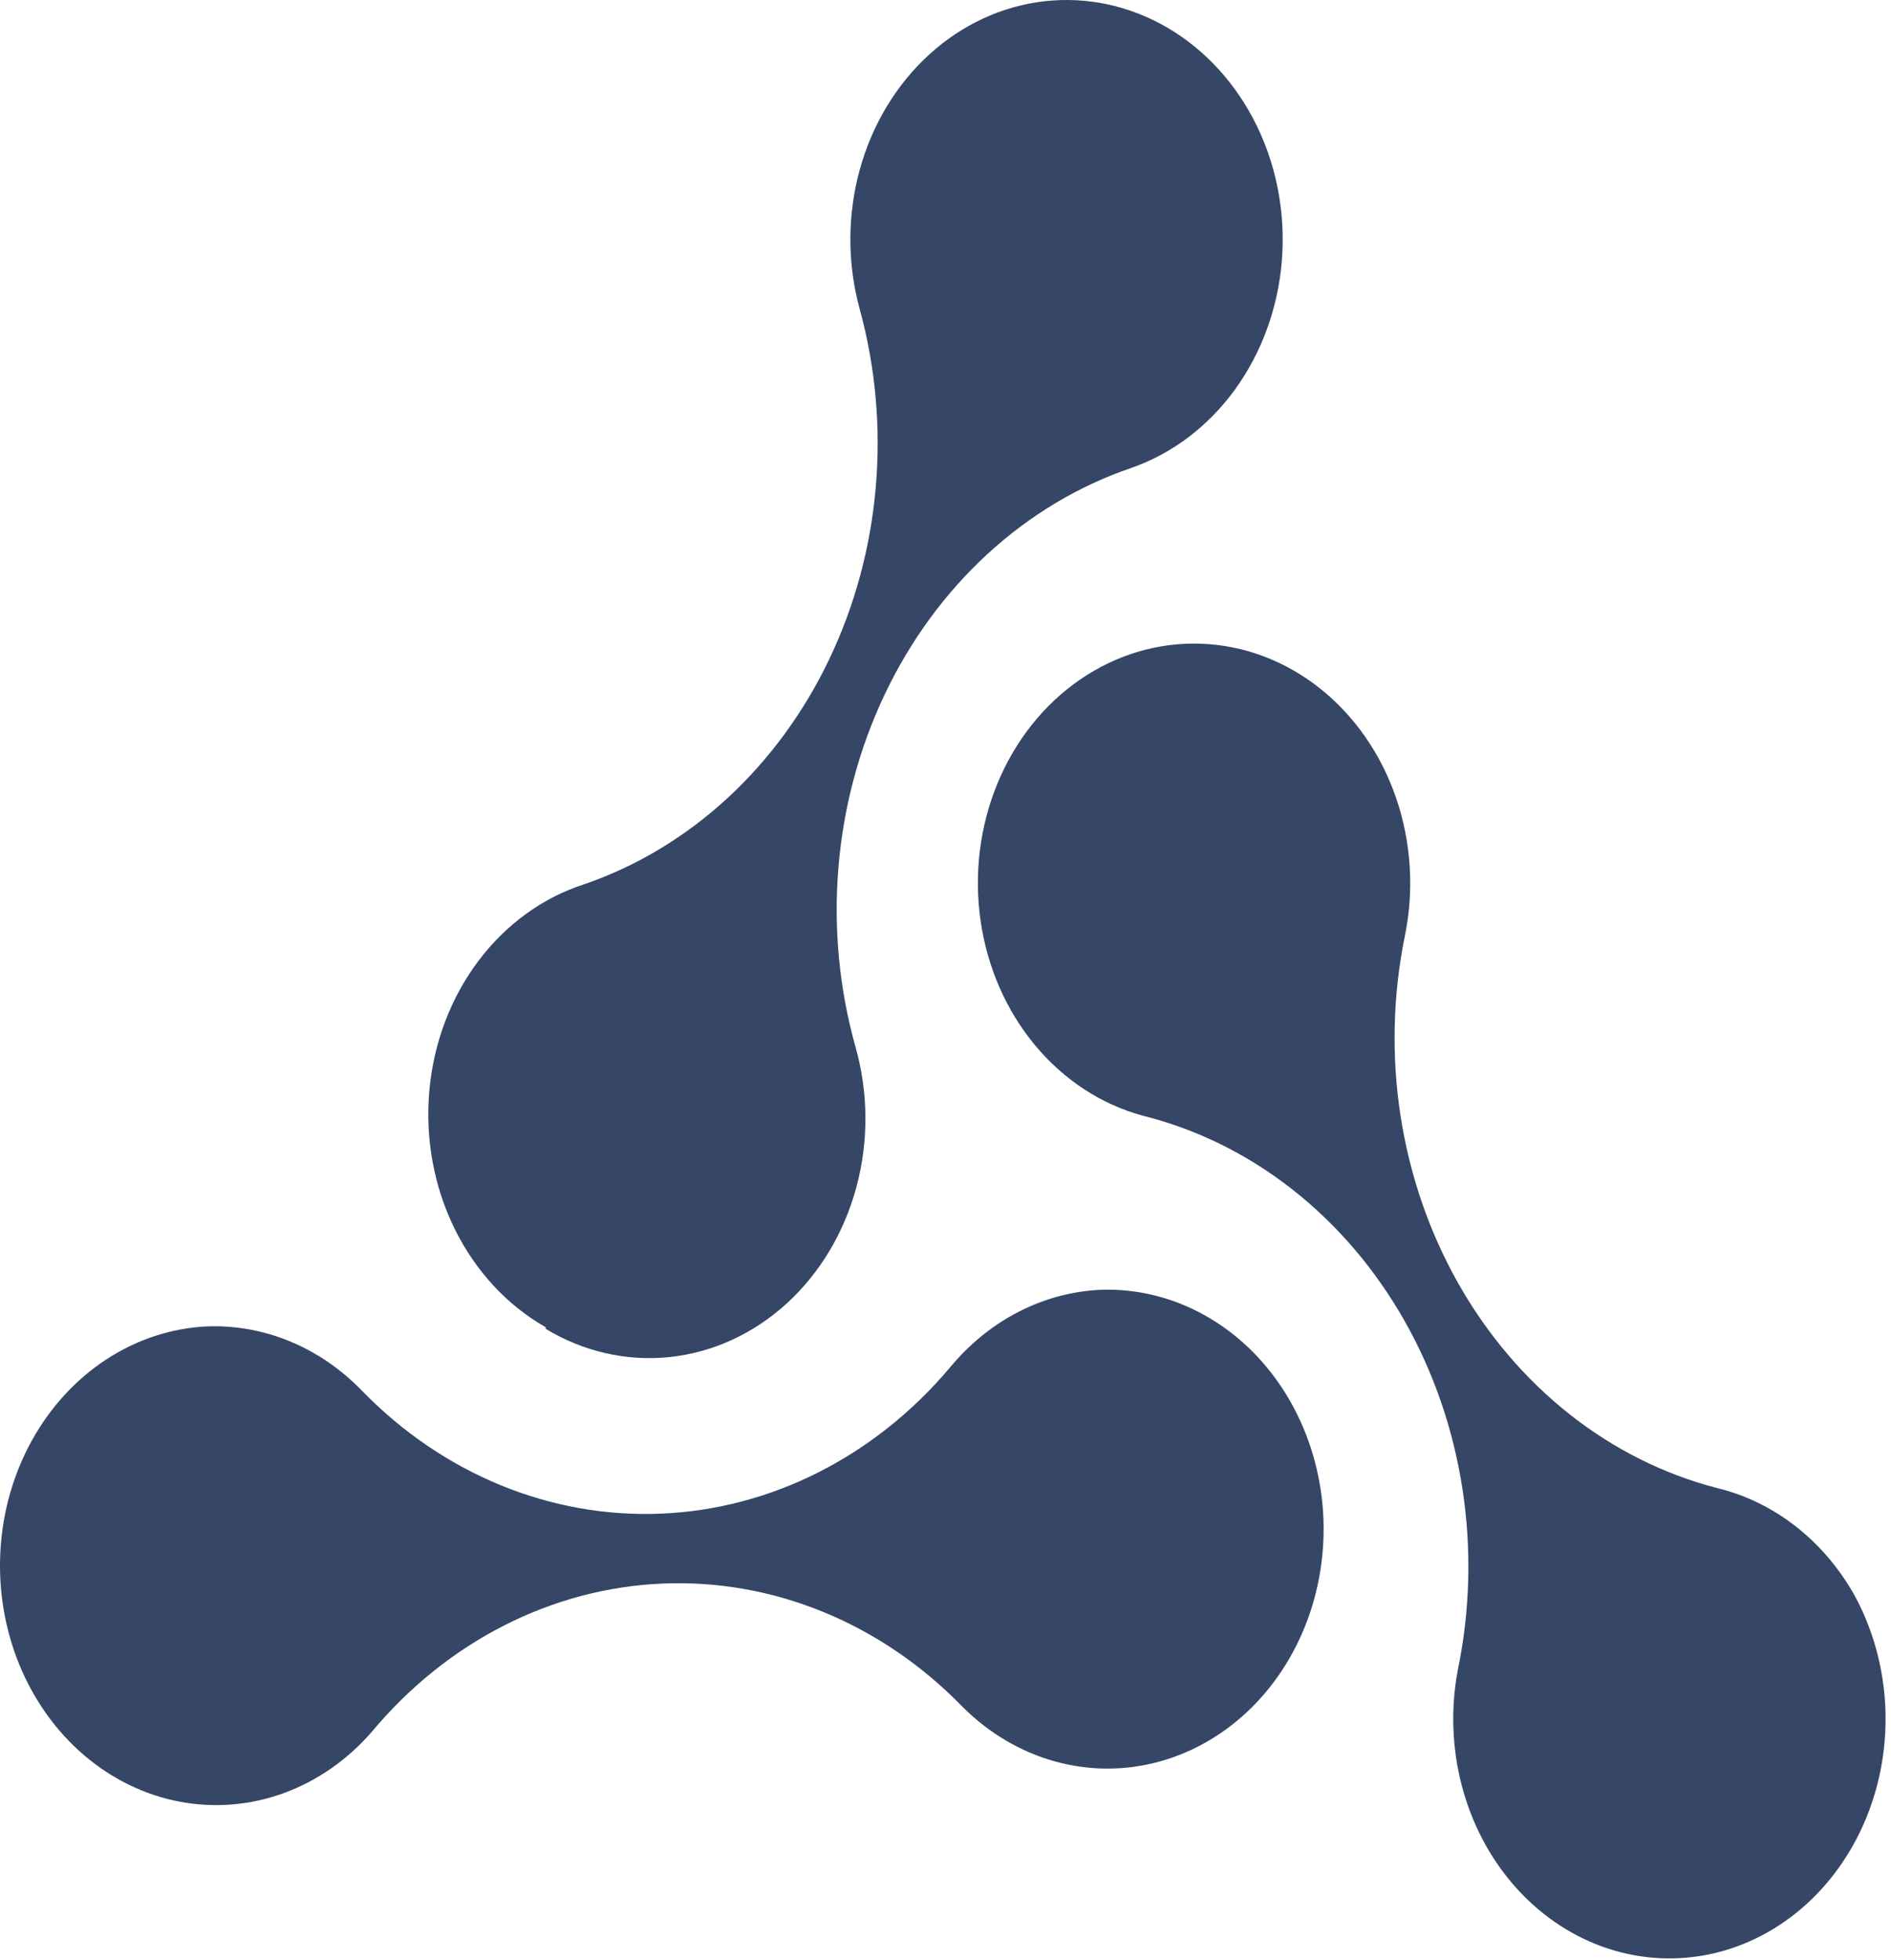<svg width="248" height="257" viewBox="0 0 248 257" fill="none" xmlns="http://www.w3.org/2000/svg">
<path d="M243.169 209.118C241.165 205.584 238.545 202.528 235.462 200.129C232.379 197.729 228.895 196.035 225.215 195.144C211.132 191.516 198.918 181.86 191.242 168.288C183.566 154.715 181.053 138.328 184.25 122.709C185.48 116.672 185.071 110.367 183.077 104.586C181.082 98.805 177.589 93.806 173.038 90.217C168.487 86.628 163.079 84.609 157.495 84.412C151.911 84.216 146.399 85.852 141.652 89.114C136.904 92.377 133.133 97.12 130.811 102.749C128.489 108.378 127.721 114.641 128.602 120.753C129.483 126.864 131.975 132.55 135.765 137.098C139.554 141.645 144.472 144.852 149.901 146.313C156.924 148.068 163.566 151.341 169.445 155.945C175.324 160.548 180.325 166.392 184.161 173.14C187.997 179.889 190.594 187.41 191.801 195.272C193.008 203.134 192.803 211.183 191.196 218.957C190.245 223.969 190.414 229.162 191.69 234.084C192.966 239.007 195.31 243.508 198.516 247.198C201.723 250.887 205.695 253.652 210.087 255.251C214.479 256.85 219.157 257.234 223.714 256.372C228.272 255.509 232.569 253.425 236.232 250.301C239.896 247.177 242.813 243.108 244.732 238.449C246.65 233.789 247.511 228.68 247.239 223.568C246.966 218.456 245.569 213.495 243.169 209.118Z" fill="#354666"/>
<path d="M71.568 174.261C76.527 177.259 82.182 178.547 87.806 177.96C93.431 177.373 98.769 174.938 103.136 170.968C107.503 166.997 110.699 161.671 112.314 155.674C113.929 149.677 113.89 143.283 112.202 137.311C110.061 129.696 109.299 121.688 109.958 113.746C110.617 105.803 112.685 98.084 116.043 91.029C119.401 83.974 123.983 77.722 129.526 72.632C135.07 67.543 141.465 63.715 148.347 61.369C153.684 59.517 158.407 55.958 161.922 51.14C165.437 46.322 167.587 40.459 168.101 34.29C168.616 28.122 167.472 21.922 164.813 16.472C162.154 11.022 158.099 6.565 153.158 3.662C148.218 0.759 142.612 -0.461 137.048 0.156C131.483 0.774 126.207 3.2 121.885 7.131C117.562 11.062 114.386 16.321 112.755 22.247C111.125 28.173 111.113 34.501 112.721 40.434C116.944 55.751 115.516 72.298 108.751 86.452C101.985 100.606 90.434 111.215 76.624 115.957C71.172 117.708 66.32 121.232 62.697 126.072C59.073 130.912 56.845 136.846 56.3 143.104C55.755 149.363 56.92 155.659 59.642 161.176C62.364 166.694 66.519 171.179 71.568 174.051V174.261Z" fill="#354666"/>
<path d="M144.52 169.131C140.751 169.278 137.046 170.256 133.622 172.009C130.198 173.761 127.125 176.252 124.581 179.337C114.713 191.029 101.066 197.918 86.626 198.497C72.185 199.075 58.125 193.297 47.519 182.425C44.779 179.577 41.555 177.361 38.035 175.905C34.515 174.449 30.768 173.784 27.014 173.946C22.392 174.188 17.893 175.679 13.912 178.289C9.93 180.899 6.585 184.549 4.17 188.92C1.754 193.291 0.342 198.251 0.055 203.366C-0.232 208.482 0.615 213.597 2.524 218.266C4.432 222.935 7.343 227.015 11.002 230.152C14.662 233.288 18.959 235.384 23.518 236.257C28.077 237.13 32.76 236.755 37.158 235.162C41.556 233.57 45.535 230.809 48.747 227.121C53.635 221.26 59.518 216.524 66.06 213.185C72.603 209.846 79.676 207.969 86.874 207.663C94.072 207.357 101.254 208.627 108.008 211.4C114.762 214.173 120.956 218.395 126.235 223.824C129.672 227.264 133.817 229.718 138.308 230.973C142.8 232.228 147.5 232.244 151.998 231.021C156.496 229.798 160.655 227.373 164.112 223.958C167.568 220.542 170.216 216.241 171.825 211.429C173.434 206.618 173.953 201.444 173.339 196.358C172.725 191.273 170.995 186.432 168.3 182.258C165.606 178.085 162.03 174.706 157.885 172.418C153.739 170.13 149.151 169.001 144.52 169.131Z" fill="#354666"/>
</svg>
